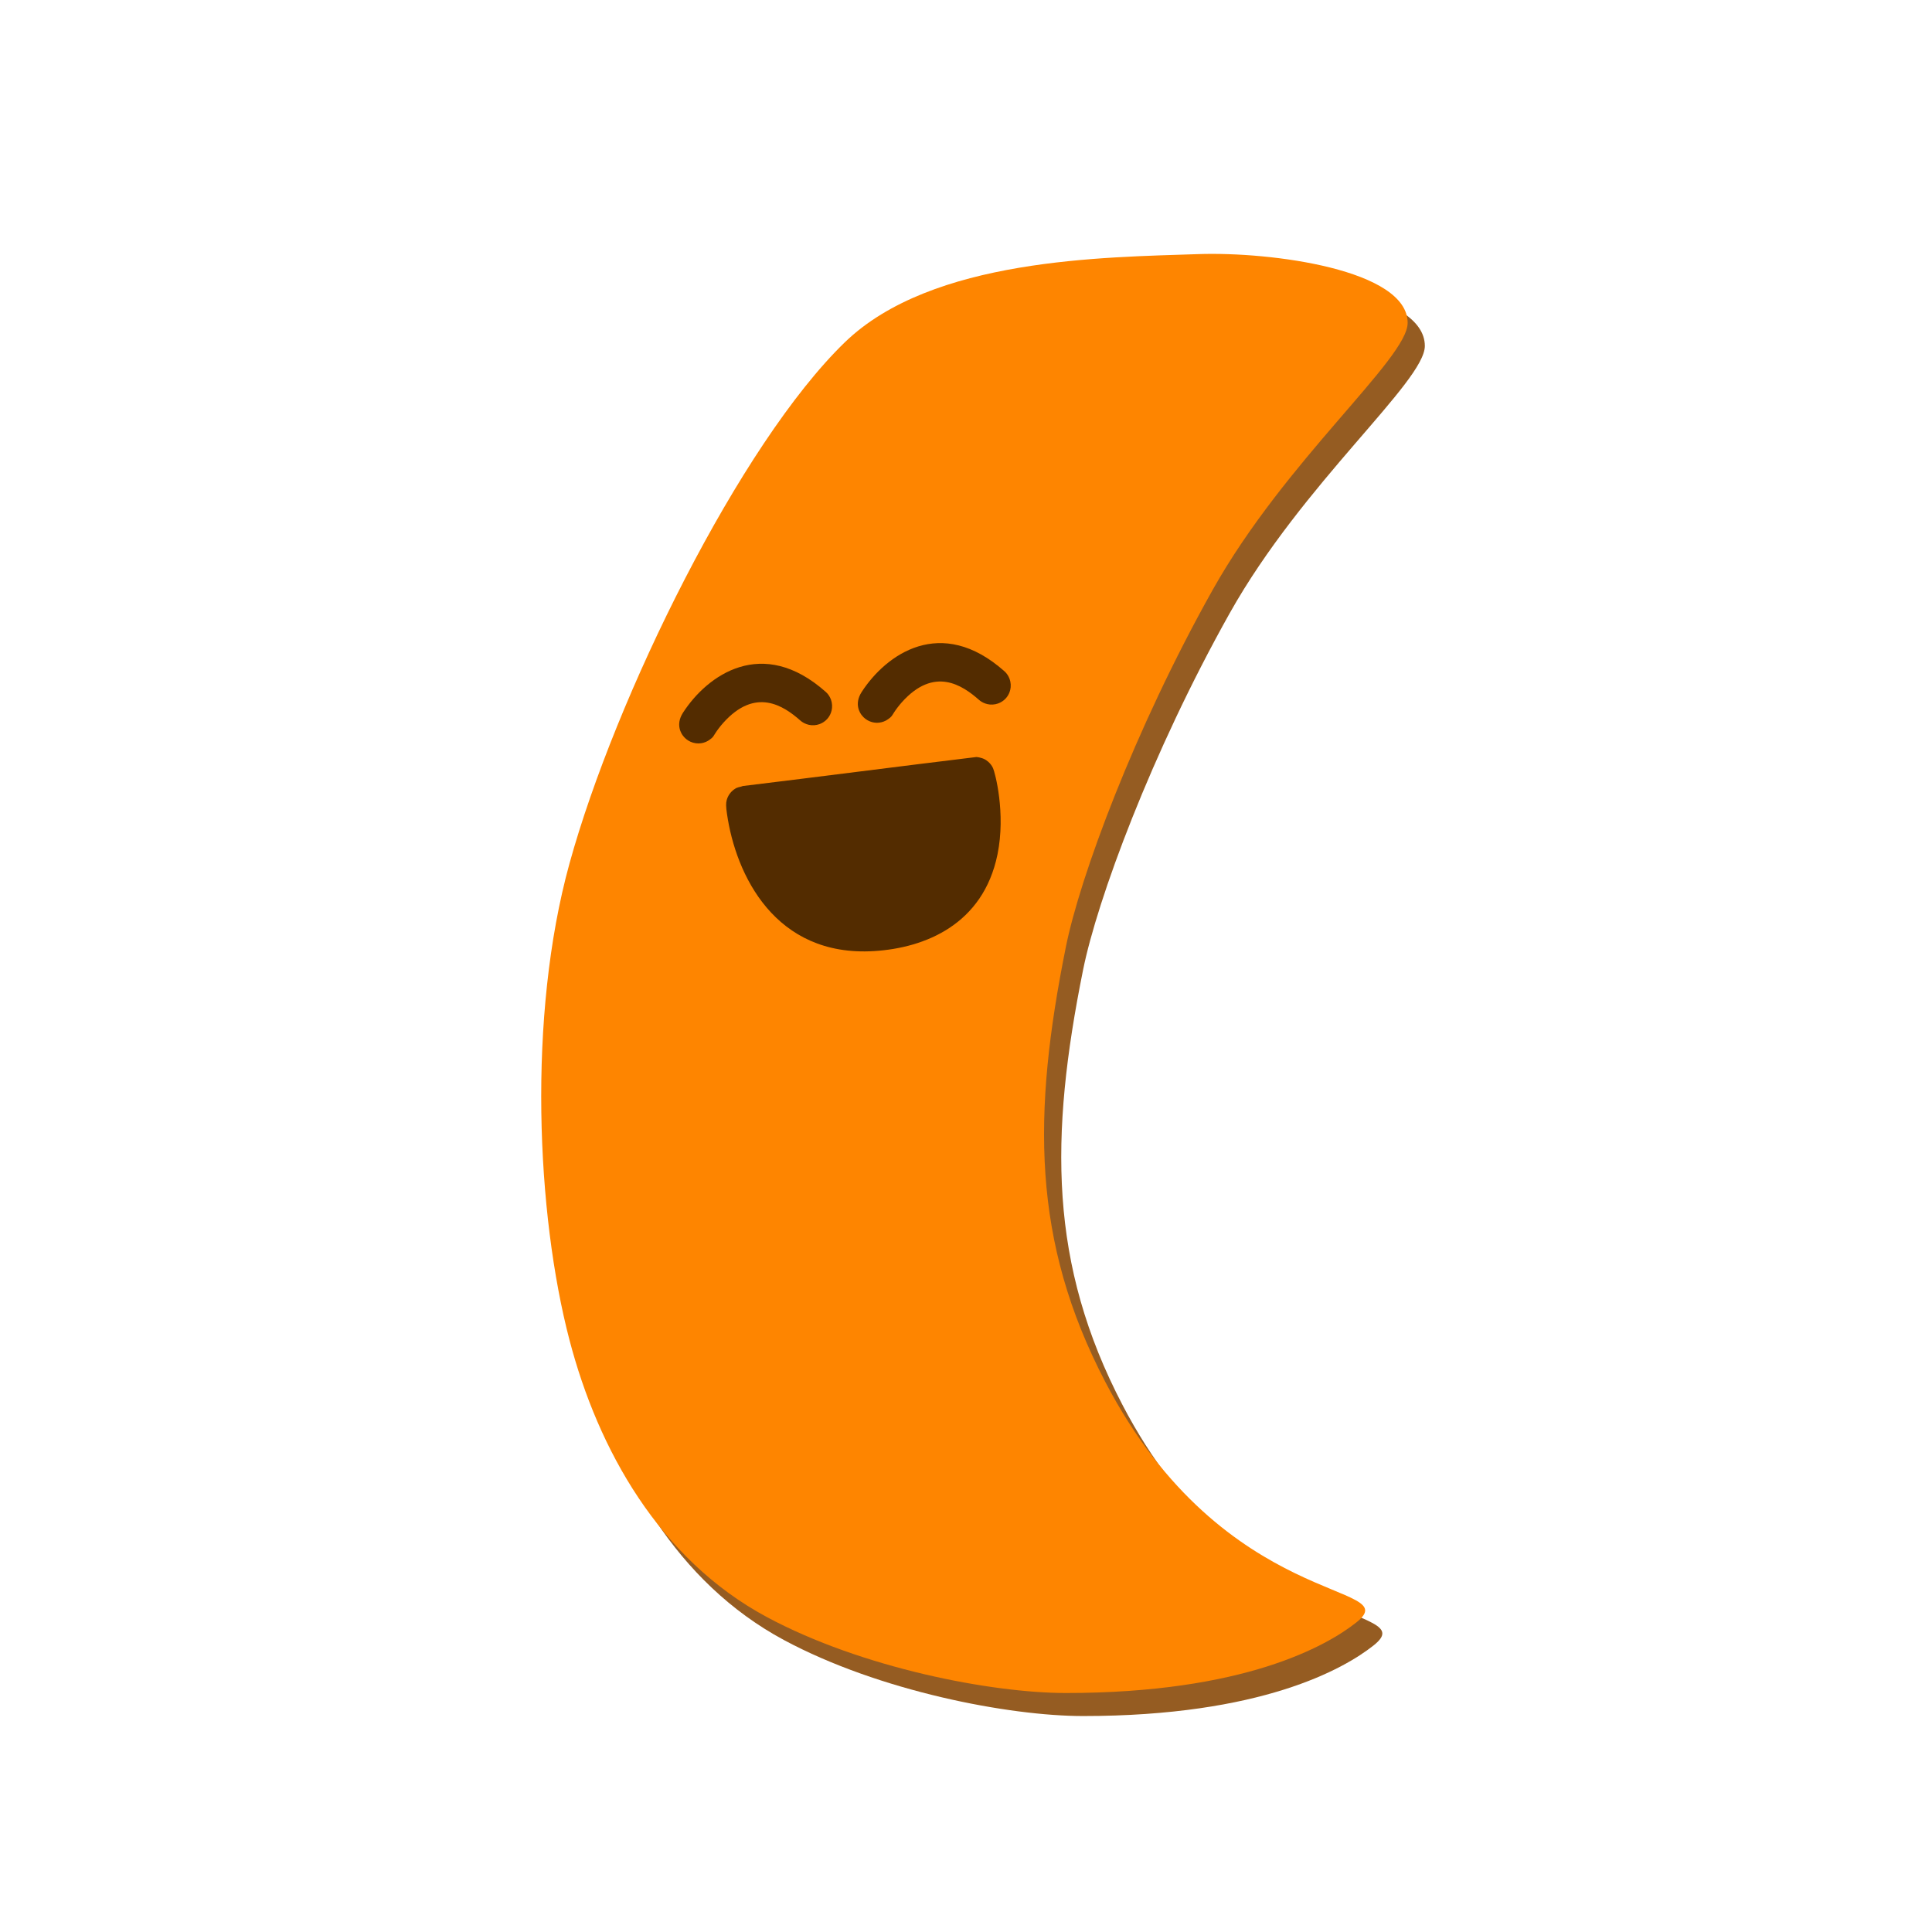 <?xml version="1.0" encoding="UTF-8" standalone="no"?>
<!DOCTYPE svg PUBLIC "-//W3C//DTD SVG 1.1//EN" "http://www.w3.org/Graphics/SVG/1.1/DTD/svg11.dtd">
<svg width="100%" height="100%" viewBox="0 0 1333 1333" version="1.1" xmlns="http://www.w3.org/2000/svg" xmlns:xlink="http://www.w3.org/1999/xlink" xml:space="preserve" xmlns:serif="http://www.serif.com/" style="fill-rule:evenodd;clip-rule:evenodd;stroke-linejoin:round;stroke-miterlimit:2;">
    <g id="Artboard1" transform="matrix(1,0,0,1,-226.623,6.734)">
        <rect x="226.623" y="-6.734" width="1332.45" height="1332.45" style="fill:none;"/>
        <g transform="matrix(2.181,0,0,2.181,-930.941,-583.98)">
            <path d="M803.409,380.279C770.261,412.407 730.856,492.516 716.346,545.117C702.981,593.563 705.944,656.155 716.346,695.885C725.428,730.572 744.776,765.239 778.757,783.498C808.85,799.667 849.886,807.539 873.39,807.539C929.733,807.539 955.867,792.649 965.239,785.234C981.471,772.393 923.82,781.898 885.846,709.121C862.613,664.596 862.721,624.359 873.39,571.45C877.828,549.441 894.932,502.937 919.785,458.62C942.894,417.414 981.497,385.434 981.497,374.106C981.497,357.289 938.466,351.54 915.232,352.346C885.55,353.374 830.996,353.539 803.409,380.279Z" style="fill:rgb(149,92,34);"/>
        </g>
        <g transform="matrix(2.181,0,0,2.181,-942.801,-599.871)">
            <path d="M803.409,380.279C770.261,412.407 730.856,492.516 716.346,545.117C702.981,593.563 705.944,656.155 716.346,695.885C725.428,730.572 744.776,765.239 778.757,783.498C808.85,799.667 849.886,807.539 873.39,807.539C929.733,807.539 955.867,792.649 965.239,785.234C981.471,772.393 923.82,781.898 885.846,709.121C862.613,664.596 862.721,624.359 873.39,571.45C877.828,549.441 894.932,502.937 919.785,458.62C942.894,417.414 981.497,385.434 981.497,374.106C981.497,357.289 938.466,351.54 915.232,352.346C885.55,353.374 830.996,353.539 803.409,380.279Z" style="fill:rgb(254,133,0);"/>
            <path d="M797.887,499.383C797.64,499.658 796.218,501.242 793.714,501.382C791.222,501.522 789.622,500.114 789.344,499.869C784.169,495.315 775.22,489.154 764.939,500.689C764.116,501.612 763.116,502.908 762.47,503.923C761.734,505.078 761.791,505.146 760.692,505.962C760.399,506.179 758.711,507.432 756.269,507.082C753.747,506.72 752.453,504.977 752.228,504.675C751.881,504.207 749.732,501.311 752.266,497.397C759.95,485.524 777.334,473.019 797.408,490.832C797.685,491.078 799.27,492.484 799.412,495.008C799.553,497.528 798.135,499.107 797.887,499.383Z" style="fill:rgb(83,44,0);"/>
            <g transform="matrix(1,0,0,1,56.514,-6.537)">
                <path d="M797.887,499.383C797.64,499.658 796.218,501.242 793.714,501.382C791.222,501.522 789.622,500.114 789.344,499.869C784.169,495.315 775.22,489.154 764.939,500.689C764.116,501.612 763.116,502.908 762.47,503.923C761.734,505.078 761.791,505.146 760.692,505.962C758.711,507.432 756.63,507.134 756.269,507.082C755.896,507.029 753.747,506.72 752.228,504.675C751.881,504.207 749.732,501.311 752.266,497.397C759.95,485.524 777.334,473.019 797.408,490.832C797.685,491.078 799.27,492.484 799.412,495.008C799.553,497.528 798.135,499.107 797.887,499.383Z" style="fill:rgb(83,44,0);"/>
            </g>
            <path d="M771.932,526.623L844.834,517.496C844.834,517.496 857.535,560.485 816.513,566.356C775.49,572.227 771.932,526.623 771.932,526.623Z" style="fill:rgb(83,44,0);"/>
            <path d="M771.179,520.614C795.806,517.629 820.407,514.427 845.034,511.443C845.215,511.421 846.696,511.604 847.767,512.197C848.03,512.343 849.494,513.153 850.326,514.943C850.934,516.25 854.435,529.15 851.736,542.291C847.189,564.431 828.816,571.839 812.696,572.833C781.351,574.768 768.941,548.677 766.17,529.433C765.845,527.177 765.803,526.102 766.08,525.061C766.631,523 768.091,521.929 768.351,521.739C768.905,521.333 769.149,521.235 769.226,521.205C770.176,520.827 770.226,520.993 771.179,520.614ZM778.82,531.357C780.396,538.657 784.443,550.534 794.095,556.677C795.43,557.526 803.539,563.087 818.93,559.778C826.523,558.146 840.824,553.276 840.633,531.46C840.579,525.207 839.284,520.205 839.037,519.252L844.726,517.659L778.82,531.357Z" style="fill:rgb(83,44,0);"/>
        </g>
    </g>
</svg>
